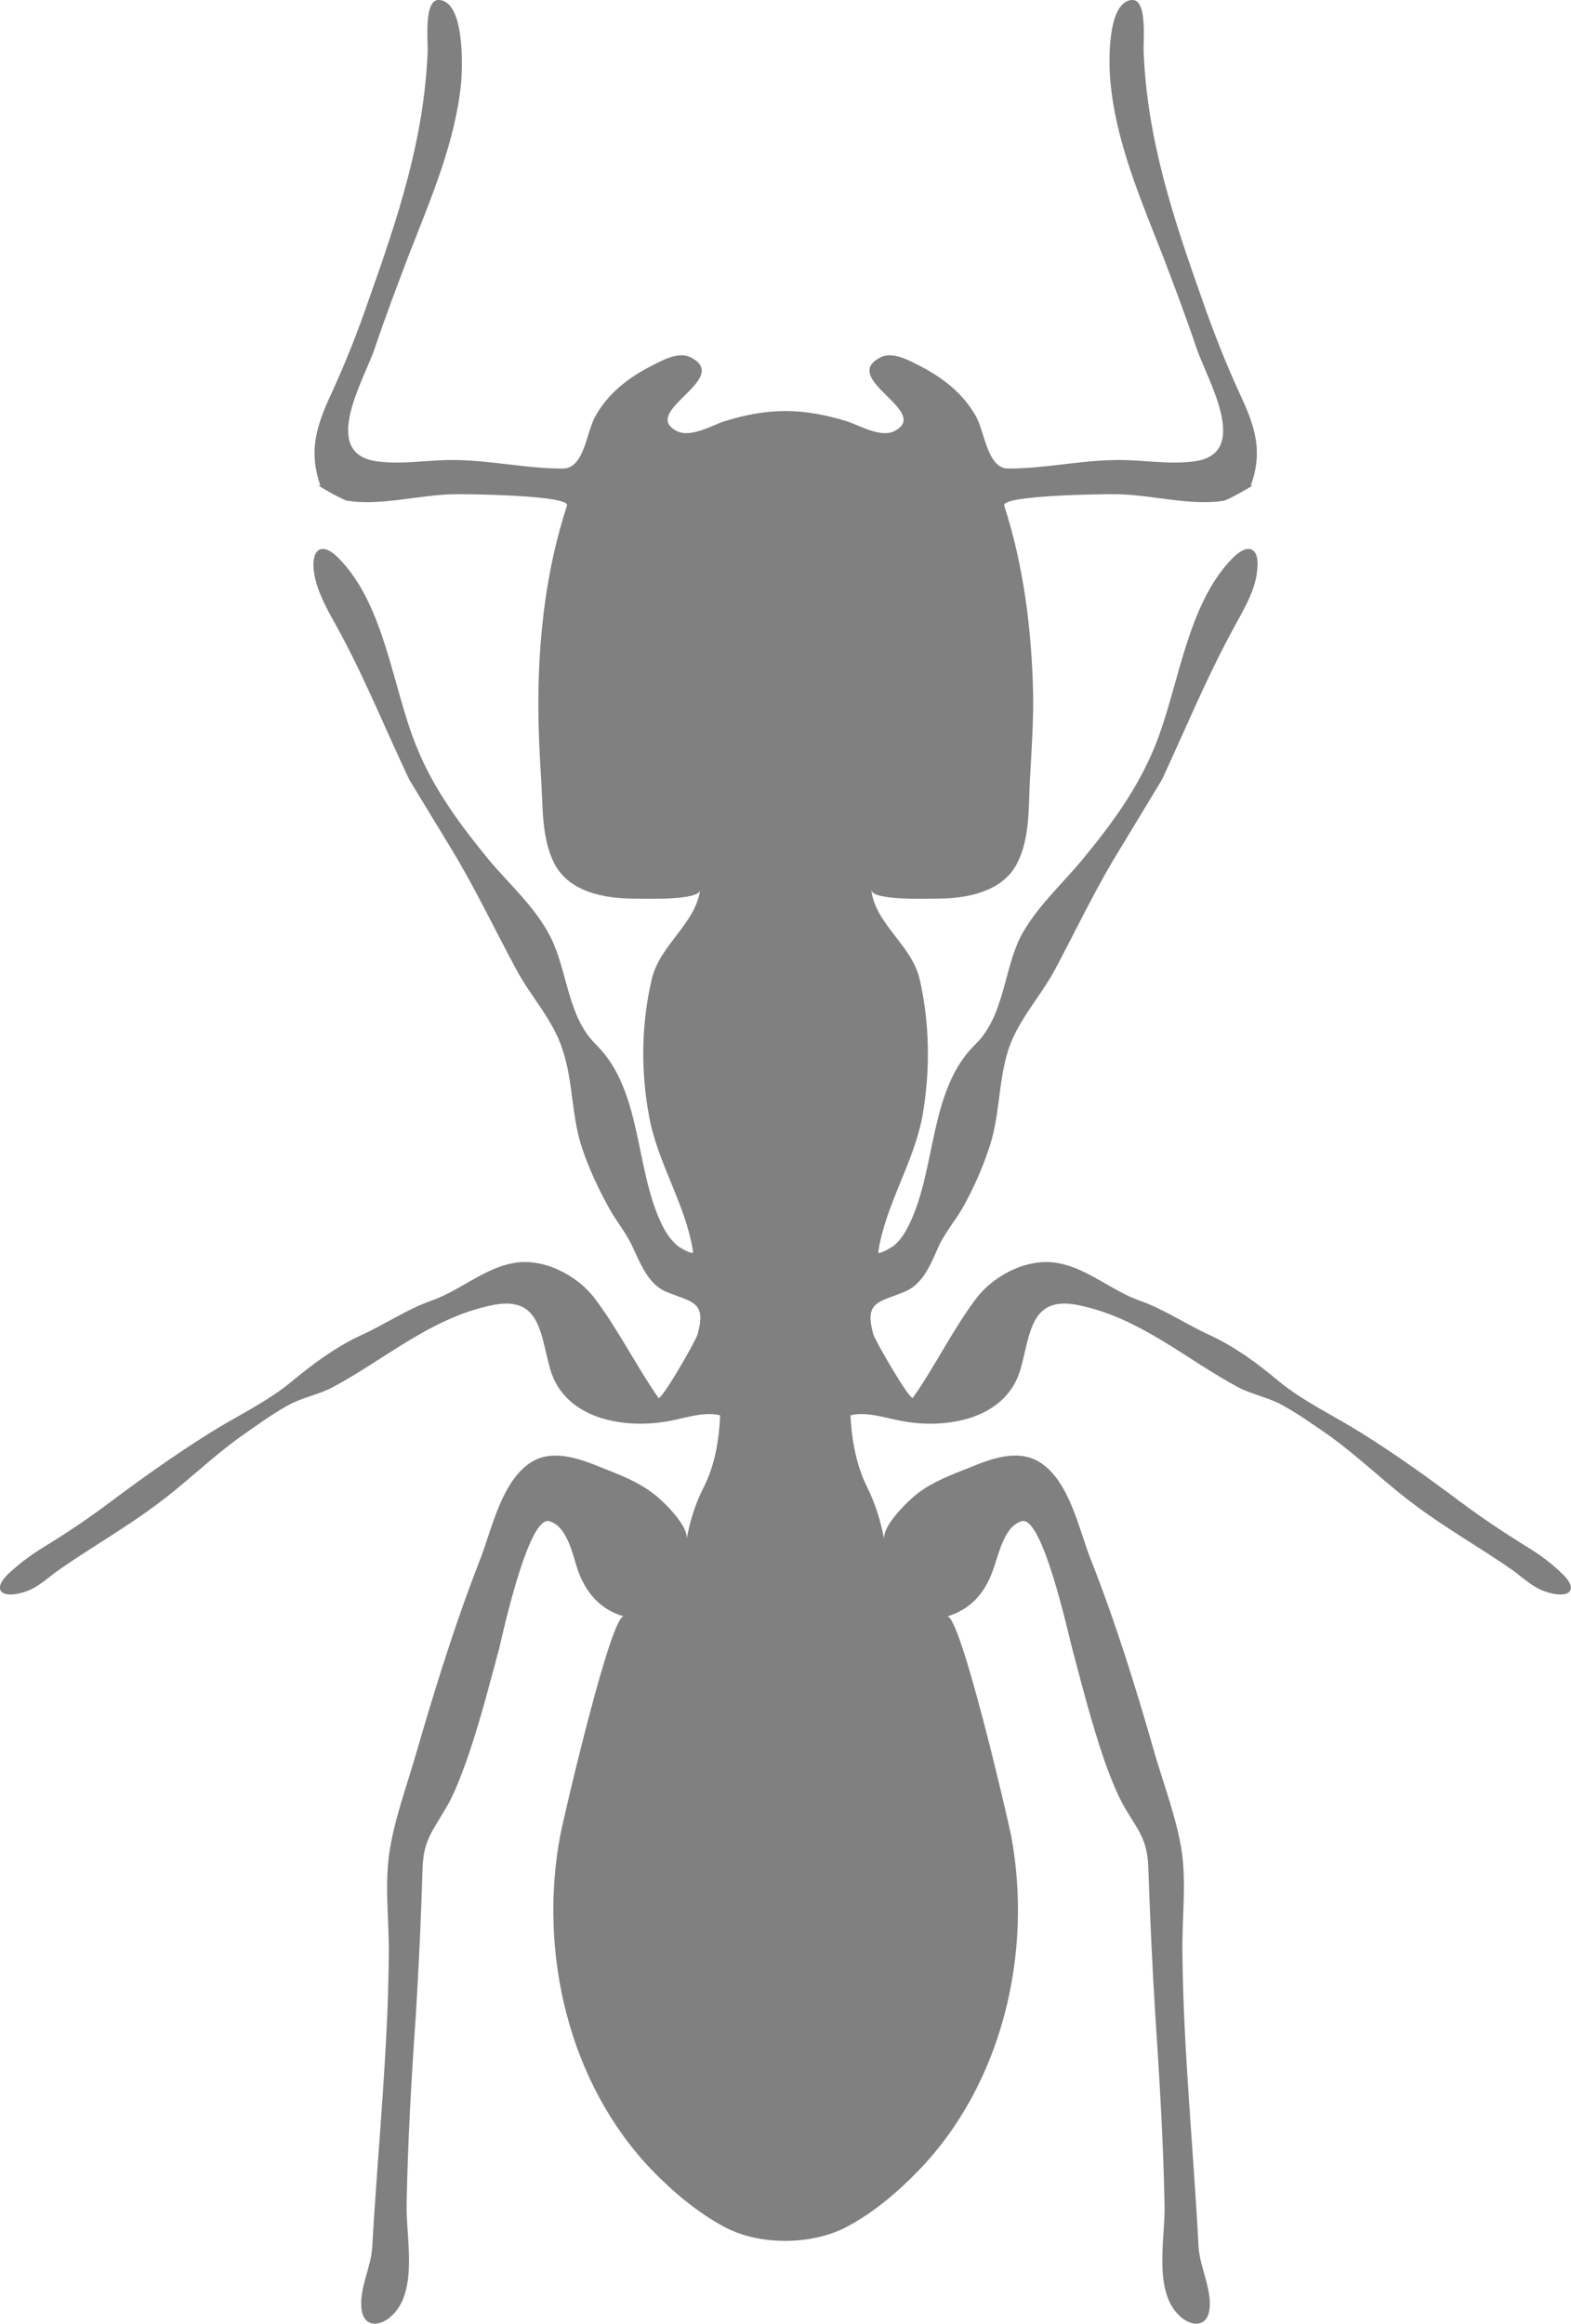 <?xml version="1.0" encoding="UTF-8"?>
<svg id="Layer_2" data-name="Layer 2" xmlns="http://www.w3.org/2000/svg" viewBox="0 0 442.52 654.5">
  <defs>
    <style>
      .cls-1 {
        fill:#808080
      }
    </style>
  </defs>
  <g id="Layer_1-2" data-name="Layer 1">
    <path class="cls-1" d="m2.57,443.07c3-2.78,6.45-5.32,9.95-7.45,6.38-3.9,12.48-8,18.42-12.47,9.1-6.81,18.41-13.44,28.18-19.56,7.71-4.84,16.36-8.83,23.37-14.75,6.01-4.93,12.18-9.52,19.31-12.8,6.63-3.01,12.87-7.29,19.7-9.7,7.87-2.73,14.77-9.03,22.93-10.55,8.39-1.67,18.02,3.25,23.05,9.86,6.63,8.8,11.74,19.06,17.96,28.05.76,1.06,10.53-15.99,11.03-17.82,2.64-9.4-1.51-9.03-8.9-12.08-5.34-2.31-7.38-8.55-9.8-13.49-1.95-3.81-4.65-7.01-6.6-10.75-2.77-5.05-5.23-10.36-7.08-15.84-3.19-9.1-2.55-18.99-5.64-28.1-2.68-8.46-9.03-14.98-13.14-22.77-6.08-11.31-11.65-23.05-18.31-33.97l-11.72-19.29c-6.49-13.71-12.04-27.45-19.15-40.75-3.03-5.69-7.11-11.95-7.79-18.46-.5-6.14,2.64-7.73,7.15-3.05,12.87,13.12,15.04,36.1,21.67,52.57,4.86,12.23,12.32,22.22,20.66,32.43,5.98,7.06,13,13.26,17.25,21.58,4.89,9.77,4.73,22.39,12.82,30.32,13.17,12.93,10.82,35.21,18.71,51.01,1.05,2.09,2.38,4.04,4.26,5.66.41.32,4.56,2.89,4.36,1.65-2.02-13.28-10.04-24.95-12.41-38.28-2.36-12.77-2.18-25.96.81-38.6,2.29-9.56,12.16-15.34,13.6-24.96-.42,3-15.99,2.39-18.21,2.39-8.35.05-18.55-1.67-22.82-9.79-3.58-6.99-3.26-15.41-3.71-22.96-.55-8.48-.92-16.83-.82-25.34.27-17.71,2.48-35.6,8.05-52.59,1.06-3.02-29.51-3.3-32.02-3.21-9.63.19-20.36,3.3-29.84,1.83-1.26-.18-8.48-4.29-8.21-4.42.25-.01.32.23.59.13-3.3-9.49-1.21-16.44,2.78-25.18,4.13-8.92,7.73-18,10.9-27.24,8.17-23.08,15.51-44.91,16.54-69.63.19-2.71-1.31-15.48,3.55-14.68,6.93.99,6.21,18.71,5.94,22.73-1.52,17.04-8.71,33.46-14.84,49.22-3.3,8.71-6.6,17.36-9.52,26.1-2.89,8.62-15.55,29.44.32,31.83,7.61,1.1,15.28-.53,22.8-.32,10.12.18,19.91,2.43,29.91,2.39,6.03-.04,6.59-10.55,9.15-14.84,3.62-6.44,9.24-10.73,15.78-14.1,3-1.51,7.62-4.17,11.1-2.34,11.63,6.03-14.72,15.3-3.92,20.76,3.87,1.93,9.96-1.7,13.32-2.8,12.59-3.88,22.04-3.78,34.49,0,3.39,1.1,9.56,4.73,13.34,2.8,10.78-5.46-15.57-14.74-3.92-20.76,3.48-1.83,8.12.83,11.1,2.34,6.53,3.37,12.11,7.66,15.78,14.1,2.53,4.29,3.23,14.8,9.11,14.84,9.91.03,19.88-2.22,29.9-2.39,7.59-.21,15.18,1.42,22.87.32,15.85-2.39,3.19-23.21.34-31.83-2.96-8.74-6.22-17.39-9.54-26.1-6.17-15.76-13.28-32.18-14.75-49.22-.41-4.02-1.1-21.74,5.78-22.73,4.88-.8,3.4,11.97,3.6,14.68,1.03,24.72,8.3,46.54,16.47,69.63,3.21,9.24,6.79,18.32,10.91,27.24,4.06,8.74,6.26,15.69,2.8,25.18.25.11.44-.14.55-.13.3.13-7.06,4.24-8.12,4.42-9.45,1.47-20.16-1.63-29.81-1.83-2.59-.09-33.05.19-32.08,3.21,5.51,16.99,7.71,34.88,8.14,52.59.16,8.51-.48,16.86-.94,25.34-.34,7.55,0,15.97-3.63,22.96-4.29,8.12-14.52,9.84-22.89,9.79-2.22,0-17.68.6-18.12-2.39,1.22,9.63,11.3,15.41,13.6,24.96,2.89,12.64,3.05,25.84.83,38.6-2.48,13.33-10.41,25-12.45,38.28-.32,1.24,3.9-1.33,4.34-1.65,1.95-1.61,3.1-3.56,4.18-5.66,7.94-15.8,5.59-38.09,18.74-51.01,8.17-7.92,7.98-20.55,12.77-30.32,4.4-8.32,11.42-14.52,17.27-21.58,8.46-10.21,15.78-20.2,20.74-32.43,6.61-16.47,8.83-39.45,21.63-52.57,4.54-4.68,7.73-3.09,7.08,3.05-.5,6.51-4.77,12.77-7.7,18.46-7.11,13.3-12.77,27.04-19.15,40.75l-11.67,19.29c-6.79,10.92-12.32,22.66-18.34,33.97-4.1,7.78-10.46,14.31-13.25,22.77-2.94,9.11-2.32,19.01-5.57,28.1-1.79,5.48-4.2,10.78-6.95,15.84-2.08,3.74-4.81,6.93-6.79,10.75-2.27,4.94-4.34,11.19-9.84,13.49-7.36,3.05-11.54,2.68-8.87,12.08.53,1.83,10.41,18.88,11.12,17.82,6.33-8.99,11.24-19.26,17.89-28.05,5.04-6.61,14.74-11.53,23.12-9.86,8.25,1.53,15.09,7.82,22.89,10.55,6.85,2.41,13.1,6.69,19.7,9.7,7.09,3.28,13.33,7.87,19.22,12.8,7.16,5.92,15.78,9.91,23.49,14.75,9.81,6.12,18.99,12.75,28.12,19.56,5.99,4.47,12.13,8.56,18.44,12.47,3.56,2.13,6.98,4.66,9.84,7.45,5.34,4.96,1.95,7.5-4.72,5.16-3.35-1.14-6.22-3.88-9.03-5.96-8.85-6.15-18.33-11.52-26.95-17.93-8.48-6.19-16.01-13.67-24.45-19.79-4.35-3-8.92-6.26-13.46-8.76-3.94-2.2-8.49-2.98-12.45-5.04-15.02-8.09-27.34-19.29-44.45-23.03-14.1-3.14-13.99,7.61-16.86,17.86-4.08,14.43-21.47,17.16-34.19,14.52-4.24-.85-9.47-2.56-13.74-1.46.32,6.74,1.63,14.01,4.63,20.06,2.36,4.77,3.9,9.64,4.88,14.95-.69-3.83,6.83-11.05,9.43-13.03,4.31-3.3,9.41-5.2,14.41-7.18,5.98-2.45,13.51-5.41,19.7-1.75,8.56,5.12,11.17,18.65,14.56,27.32,7.18,18.19,12.98,36.94,18.32,55.68,2.54,8.46,5.73,17.04,7.24,25.76,1.6,9.77.16,19.89.34,29.75.28,27.54,3.1,55,4.54,82.49.3,5.94,3.9,12.04,3.05,18.01-.78,4.95-5.28,4.65-8.51,1.47-7.41-7.09-3.85-22.09-4.11-31.19-.34-17.89-1.44-35.71-2.61-53.5-.87-13.85-1.49-27.64-1.97-41.51-.23-7.69-2.71-10.28-6.61-16.77-2.24-3.9-4.03-8.6-5.62-12.93-3.62-10.5-6.37-21.22-9.2-31.92-1.13-4.22-8.39-37.52-14.2-35.9-5.16,1.47-6.53,9.73-8.17,13.9-2.23,6.37-6.26,10.96-12.87,12.94,3.65-.83,16.86,55.92,18.03,61.74,6.17,32.93-2.43,69.76-25.96,94.21-6.01,6.22-12.89,12.06-20.5,16.06-9.5,4.93-23.94,5.37-34.19,0-7.52-4.01-14.5-9.84-20.52-16.06-23.49-24.45-32-61.28-25.85-94.21,1.12-5.82,14.38-62.57,17.93-61.74-6.67-1.99-10.62-6.58-12.93-12.94-1.44-4.17-2.87-12.43-8.1-13.9-5.82-1.61-13.09,31.69-14.09,35.9-2.89,10.69-5.62,21.42-9.31,31.92-1.63,4.33-3.3,9.03-5.66,12.93-3.74,6.49-6.31,9.08-6.59,16.77-.43,13.87-1.05,27.66-1.9,41.51-1.26,17.78-2.27,35.61-2.61,53.5-.21,9.1,3.39,24.1-4.1,31.19-3.26,3.17-7.77,3.47-8.55-1.47-.89-5.97,2.73-12.07,2.98-18.01,1.56-27.48,4.47-54.95,4.66-82.49.09-9.86-1.35-19.98.37-29.75,1.49-8.72,4.63-17.3,7.09-25.76,5.43-18.74,11.23-37.49,18.35-55.68,3.33-8.67,6.05-22.2,14.56-27.32,6.08-3.65,13.81-.69,19.75,1.75,5,1.98,10,3.88,14.31,7.18,2.68,1.98,10.21,9.2,9.43,13.03.98-5.3,2.48-10.18,4.93-14.95,3.07-6.05,4.26-13.32,4.54-20.06-4.24-1.1-9.4.6-13.62,1.46-12.8,2.64-30.14-.09-34.27-14.52-2.87-10.25-2.76-21-16.86-17.86-17.06,3.74-29.38,14.95-44.43,23.03-3.9,2.06-8.49,2.84-12.5,5.04-4.52,2.5-8.99,5.76-13.26,8.76-8.62,6.12-15.98,13.6-24.56,19.79-8.69,6.4-18.1,11.77-26.9,17.93-2.92,2.07-5.73,4.82-9.11,5.96-6.67,2.34-10.04-.2-4.79-5.16h0Z"/>
  </g>
</svg>